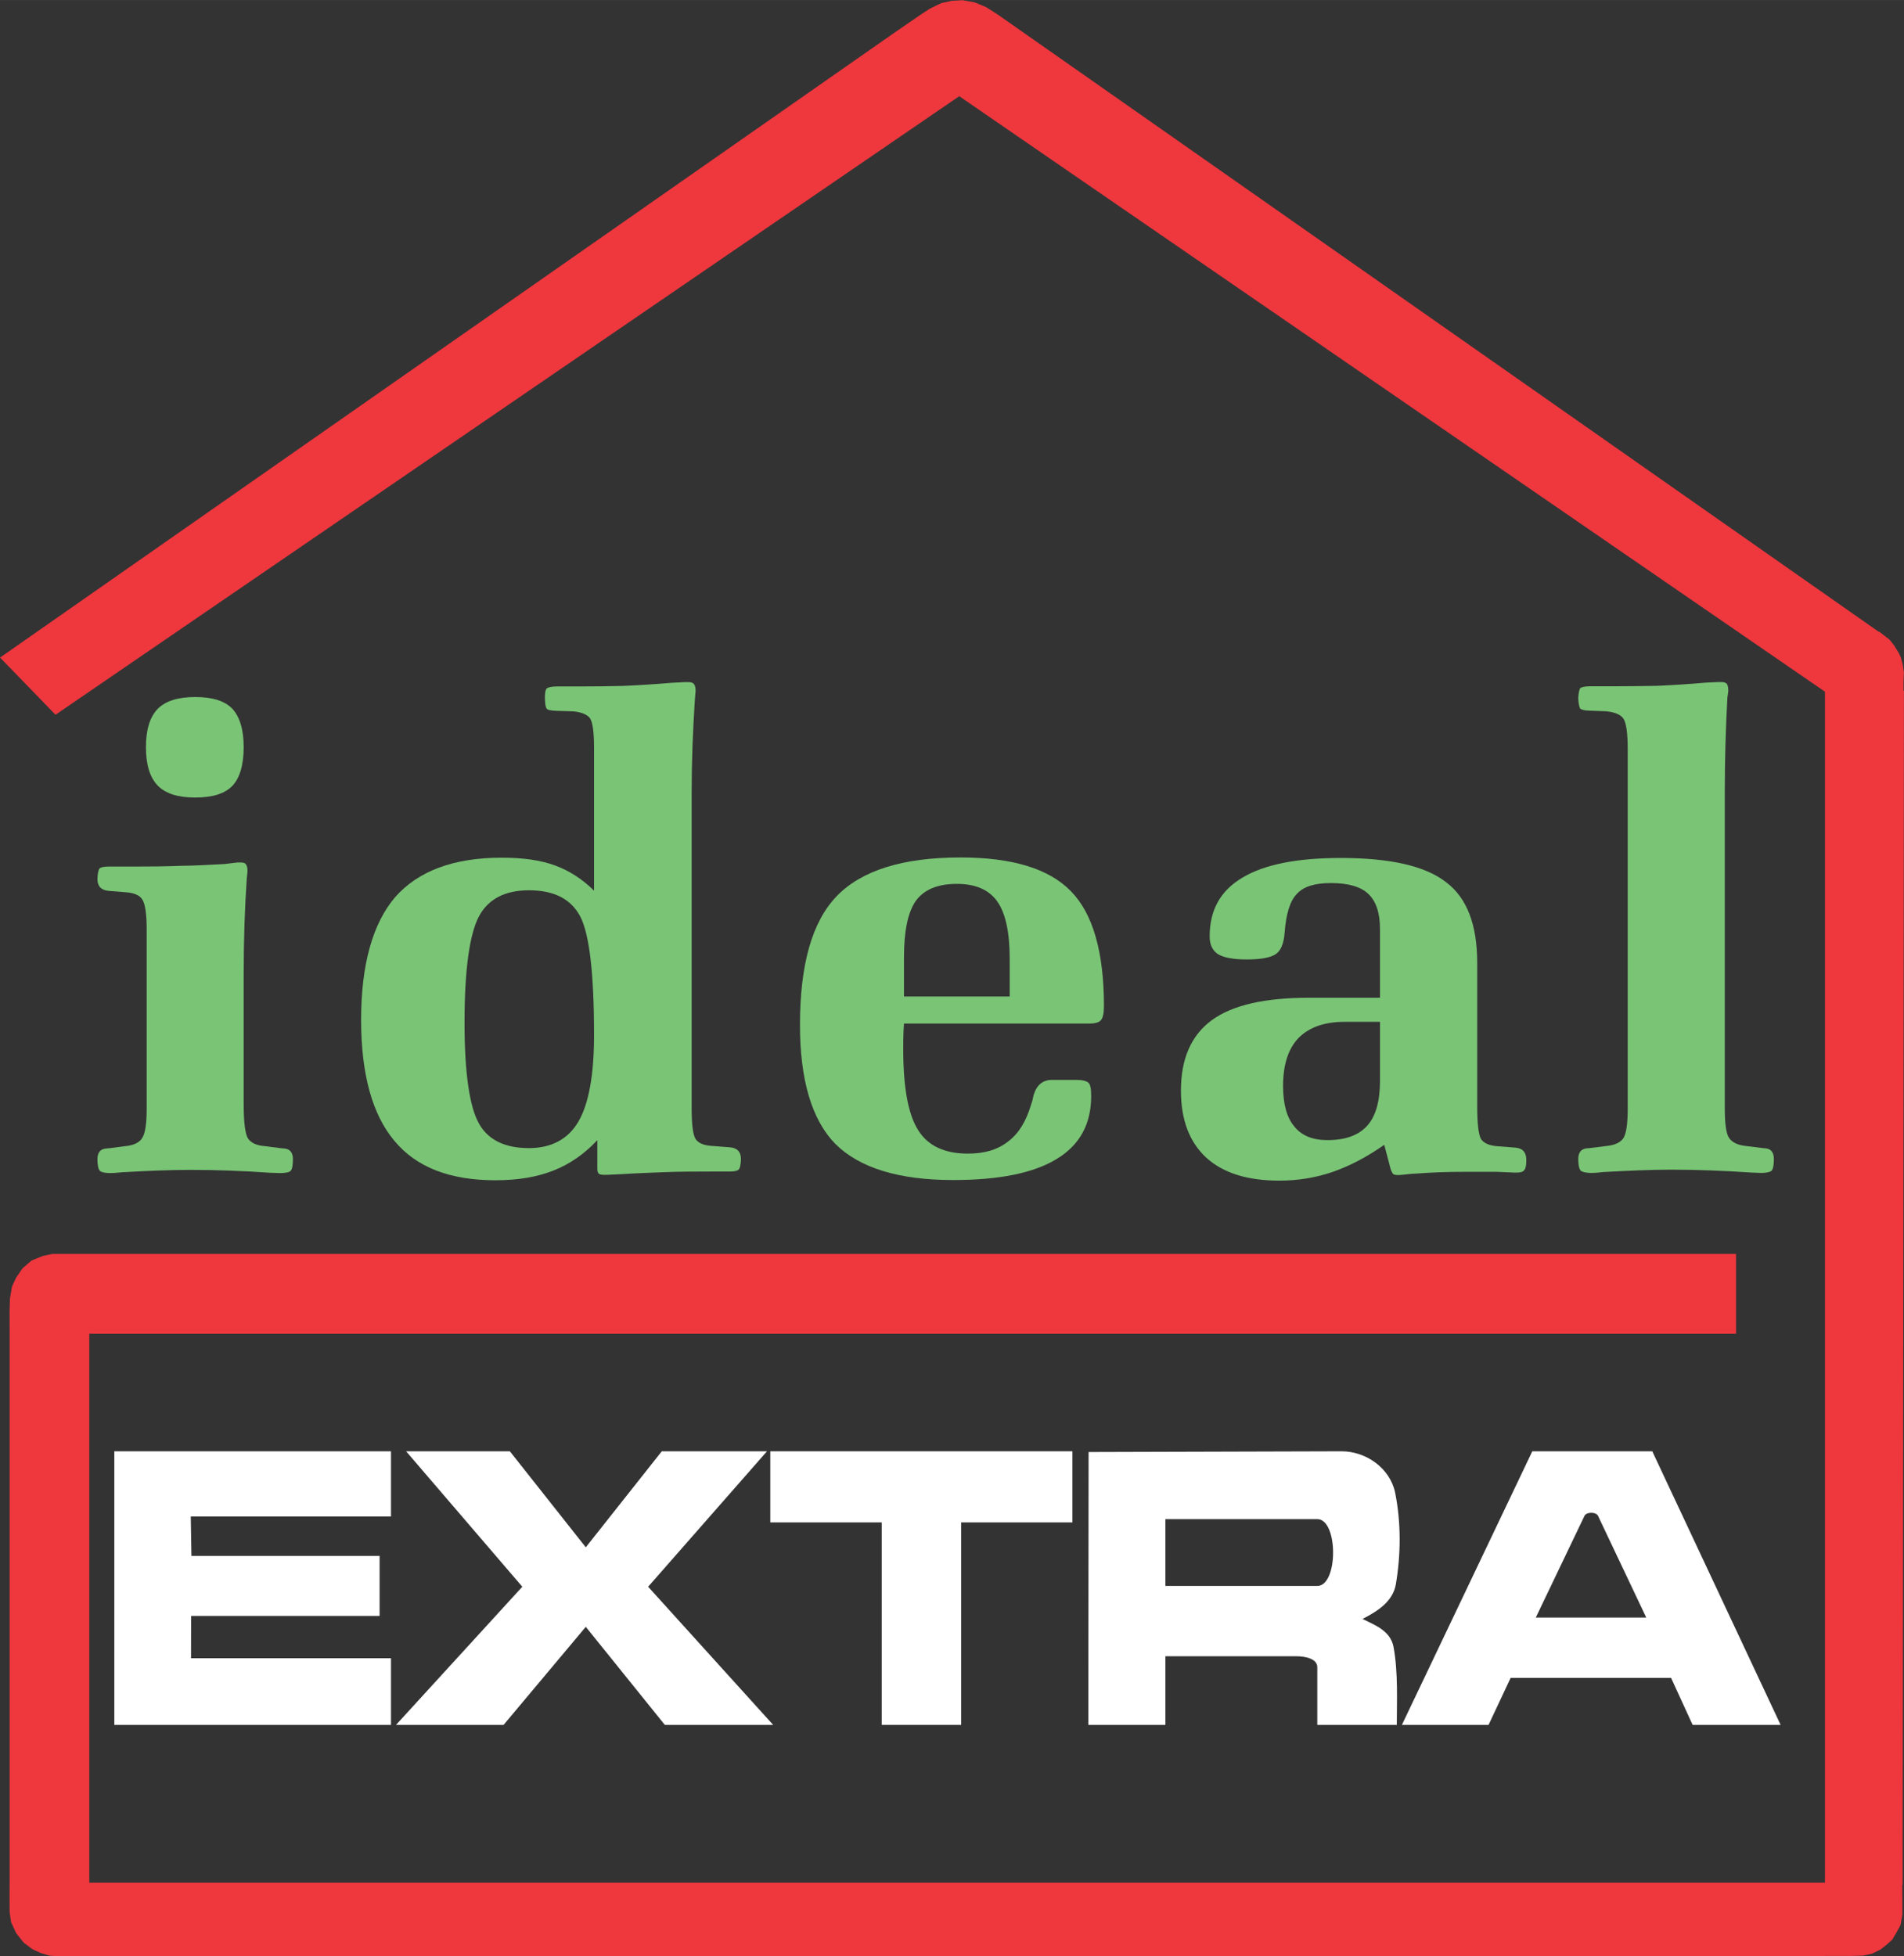 <svg id="b" width="9.002mm" height="9.248mm" version="1.1" viewBox="0 0 31.899 32.77" xmlns="http://www.w3.org/2000/svg">
 <rect x="0" y="0" width="31.899" height="32.77" fill="#333333" stroke="none"/>
 <defs id="c">
  <clipPath id="a">
   <path id="d" d="m0 0h419.53v595.28h-419.53v-595.28z"/>
  </clipPath>
 </defs>
 <g id="e" transform="translate(-349.76 -341.69)">
  <g id="f" transform="matrix(1.25 0 0 -1.25 -108.37 796.92)" fill="#7ac476">
   <g id="g" clip-path="url(#a)" fill="#7ac476">
    <g id="h" transform="translate(368.46 354.17)">
     <path id="i" d="m0 0c0 0.237 0.053 0.405 0.157 0.514 0.107 0.107 0.273 0.159 0.503 0.159 0.232 0 0.397-0.052 0.498-0.157 0.098-0.107 0.152-0.274 0.152-0.516s-0.054-0.414-0.152-0.518c-0.101-0.104-0.266-0.156-0.498-0.156-0.23 0-0.396 0.052-0.503 0.161-0.104 0.11-0.157 0.277-0.157 0.513m0.01-4.84v2.398c0 0.204-0.02 0.34-0.056 0.397-0.035 0.061-0.112 0.095-0.23 0.102l-0.221 0.018c-0.103 8e-3 -0.153 0.063-0.153 0.157 2e-3 0.082 0.014 0.127 0.029 0.144 0.012 0.015 0.057 0.025 0.124 0.025h0.326c0.227 0 0.442 2e-3 0.646 0.01 0.2 2e-3 0.392 0.015 0.579 0.024l0.175 0.021h0.031c0.039 0 0.067-5e-3 0.077-0.022 0.016-0.018 0.024-0.047 0.024-0.092 0-7e-3 -2e-3 -0.042-9e-3 -0.092-0.027-0.397-0.042-0.828-0.042-1.281v-1.758c0-0.25 0.022-0.399 0.059-0.456 0.043-0.06 0.115-0.092 0.226-0.101l0.202-0.026c0.015-2e-3 0.036-3e-3 0.06-6e-3 0.074-7e-3 0.113-0.054 0.113-0.144 0-0.083-0.01-0.134-0.032-0.156-0.018-0.018-0.067-0.029-0.141-0.029-0.013 0-0.058 2e-3 -0.126 4e-3 -0.356 0.025-0.716 0.039-1.076 0.039-0.289 0-0.594-0.014-0.913-0.032-0.084-9e-3 -0.137-0.011-0.159-0.011-0.069 0-0.12 0.011-0.139 0.029-0.022 0.022-0.034 0.073-0.034 0.156 0 0.09 0.038 0.137 0.113 0.144 0.022 3e-3 0.043 4e-3 0.06 6e-3l0.197 0.026c0.116 0.01 0.195 0.049 0.23 0.11 0.04 0.058 0.06 0.192 0.06 0.396" fill="#7ac476"/>
    </g>
    <g id="j" transform="translate(372.73 350.48)">
     <path id="k" d="m0 0c0-0.678 0.068-1.13 0.192-1.35 0.121-0.221 0.347-0.332 0.671-0.332 0.303 0 0.528 0.121 0.664 0.357 0.138 0.236 0.209 0.625 0.209 1.157 0 0.824-0.062 1.356-0.186 1.592-0.125 0.234-0.351 0.349-0.687 0.349-0.32 0-0.545-0.116-0.67-0.35-0.125-0.237-0.193-0.71-0.193-1.423m1.78-1.575c-0.172-0.185-0.368-0.321-0.589-0.408-0.219-0.087-0.478-0.13-0.777-0.13-0.61 0-1.062 0.174-1.356 0.531-0.295 0.352-0.444 0.892-0.444 1.618 0 0.741 0.154 1.291 0.456 1.645 0.309 0.351 0.784 0.529 1.43 0.529 0.287 0 0.523-0.034 0.715-0.105 0.19-0.07 0.363-0.181 0.521-0.337v1.915c0 0.212-0.019 0.346-0.056 0.398-0.041 0.051-0.115 0.079-0.222 0.09l-0.228 7e-3c-0.07 3e-3 -0.117 0.011-0.127 0.028-0.017 0.015-0.023 0.064-0.026 0.142 0 0.068 7e-3 0.113 0.026 0.131 0.015 0.012 0.061 0.026 0.136 0.026h0.326c0.178 0 0.362 2e-3 0.56 7e-3 0.199 8e-3 0.415 0.022 0.653 0.042l0.182 9e-3h0.038c0.038 0 0.065-9e-3 0.075-0.024 0.016-0.017 0.024-0.049 0.024-0.094 0-0.01-4e-3 -0.053-0.01-0.121-0.026-0.403-0.043-0.82-0.043-1.245v-4.229c0-0.229 0.02-0.37 0.059-0.419 0.041-0.05 0.109-0.078 0.217-0.084l0.231-0.018c0.101-6e-3 0.154-0.058 0.154-0.158-2e-3 -0.08-0.015-0.127-0.031-0.141-0.016-0.017-0.058-0.026-0.123-0.026h-0.244c-0.23 0-0.442-1e-3 -0.641-9e-3 -0.2-8e-3 -0.392-0.015-0.581-0.027l-0.177-8e-3h-0.041c-0.033 0-0.053 6e-3 -0.067 0.014-0.012 0.012-0.02 0.033-0.02 0.063v0.388z" fill="#7ac476"/>
    </g>
    <g id="l" transform="translate(378.62 350.83)">
     <path id="m" d="m0 0h1.417v0.5c0 0.36-0.055 0.616-0.167 0.774-0.111 0.157-0.293 0.235-0.54 0.235-0.259 0-0.44-0.076-0.55-0.226-0.107-0.15-0.16-0.403-0.16-0.761v-0.522zm0-0.363c-3e-3 -0.045-6e-3 -0.09-7e-3 -0.137-2e-3 -0.051-3e-3 -0.116-3e-3 -0.207 0-0.512 0.066-0.872 0.199-1.083 0.132-0.212 0.355-0.316 0.668-0.316 0.222 0 0.399 0.052 0.539 0.163 0.143 0.107 0.24 0.269 0.307 0.492 0.011 0.028 0.021 0.062 0.029 0.107 0.036 0.148 0.12 0.226 0.252 0.226h0.326c0.083 0 0.137-0.014 0.164-0.04 0.025-0.022 0.035-0.085 0.035-0.178 0-0.371-0.152-0.655-0.463-0.842-0.309-0.189-0.772-0.282-1.387-0.282-0.733 0-1.257 0.164-1.58 0.485-0.315 0.323-0.473 0.857-0.473 1.593 0 0.808 0.161 1.383 0.492 1.726 0.331 0.344 0.884 0.519 1.659 0.519 0.695 0 1.188-0.15 1.482-0.454 0.291-0.298 0.441-0.808 0.441-1.536 0-0.094-0.013-0.163-0.042-0.192-0.023-0.028-0.075-0.044-0.157-0.044h-2.481z" fill="#7ac476"/>
    </g>
    <g id="n" transform="translate(385 350.49)">
     <path id="o" d="m0 0h-0.479c-0.269 0-0.472-0.075-0.611-0.214-0.139-0.144-0.209-0.359-0.209-0.644 0-0.243 0.049-0.424 0.151-0.545 0.098-0.122 0.246-0.182 0.443-0.182 0.24 0 0.416 0.063 0.533 0.192 0.116 0.13 0.172 0.33 0.172 0.603v0.79zm0.057-1.648c-0.236-0.166-0.467-0.285-0.693-0.364-0.227-0.077-0.465-0.116-0.71-0.116-0.433 0-0.756 0.102-0.984 0.309-0.224 0.208-0.338 0.505-0.338 0.897 0 0.429 0.138 0.743 0.416 0.946 0.277 0.201 0.709 0.299 1.301 0.299h0.951v0.919c0 0.217-0.052 0.373-0.155 0.471-0.102 0.099-0.272 0.147-0.503 0.147-0.214 0-0.365-0.046-0.455-0.144-0.093-0.094-0.146-0.268-0.165-0.519-0.011-0.152-0.054-0.25-0.125-0.293-0.068-0.044-0.195-0.068-0.381-0.068-0.181 0-0.308 0.024-0.386 0.07-0.075 0.049-0.113 0.128-0.113 0.239 0 0.352 0.144 0.614 0.442 0.789 0.292 0.175 0.729 0.262 1.315 0.262 0.663 0 1.132-0.107 1.41-0.323 0.281-0.211 0.419-0.57 0.419-1.083v-1.927c0-0.229 0.018-0.372 0.05-0.432 0.038-0.059 0.113-0.089 0.22-0.098l0.235-0.018c0.101-7e-3 0.153-0.06 0.153-0.165 0-0.07-8e-3 -0.114-0.026-0.135-0.016-0.025-0.049-0.035-0.099-0.035h-0.037l-0.236 0.01h-0.433c-0.217 0-0.432-7e-3 -0.636-0.023-0.036-1e-3 -0.057-3e-3 -0.063-3e-3l-0.167-0.017h-0.025c-0.027 0-0.048 4e-3 -0.061 0.012-0.012 0.013-0.025 0.036-0.036 0.071l-0.085 0.322z" fill="#7ac476"/>
    </g>
    <g id="p" transform="translate(388.32 349.33)">
     <path id="q" d="m0 0v4.817c0 0.216-0.02 0.347-0.056 0.404-0.036 0.056-0.116 0.089-0.232 0.101l-0.219 8e-3c-0.07 2e-3 -0.11 0.012-0.127 0.026-0.014 0.015-0.025 0.064-0.029 0.142 4e-3 0.073 0.015 0.119 0.028 0.135 0.014 0.011 0.057 0.024 0.128 0.024h0.324c0.183 0 0.375 3e-3 0.575 6e-3 0.198 9e-3 0.419 0.022 0.652 0.043l0.171 8e-3h0.037c0.037 0 0.063-8e-3 0.076-0.024s0.02-0.048 0.02-0.094c0-6e-3 -3e-3 -0.033-0.012-0.09-0.022-0.399-0.035-0.826-0.035-1.279v-4.227c0-0.203 0.018-0.335 0.056-0.393 0.039-0.062 0.118-0.1 0.23-0.111l0.201-0.025c0.014-3e-3 0.033-4e-3 0.061-6e-3 0.072-8e-3 0.11-0.055 0.11-0.145 0-0.082-0.011-0.134-0.031-0.156-0.021-0.017-0.067-0.029-0.14-0.029-0.016 0-0.06 2e-3 -0.126 5e-3 -0.358 0.024-0.717 0.039-1.078 0.039-0.289 0-0.593-0.015-0.914-0.032-0.08-0.01-0.134-0.012-0.157-0.012-0.07 0-0.118 0.012-0.142 0.029-0.02 0.022-0.034 0.074-0.034 0.156 0 0.09 0.039 0.137 0.113 0.145 0.024 2e-3 0.047 3e-3 0.063 6e-3l0.199 0.025c0.114 0.011 0.189 0.046 0.229 0.104 0.039 0.059 0.059 0.19 0.059 0.4" fill="#7ac476"/>
    </g>
   </g>
  </g>
  <path id="r" d="m381.66 353.26h-9e-3v-0.145l6e-3 -0.163-0.019-0.131-0.031-0.116-0.034-0.074-0.079-0.128-0.077-0.099-0.069-0.052-0.104-0.081-6e-3 4e-3 -14.761-10.341-0.196-0.125-0.189-0.079-0.203-0.037-0.182 0.01-0.174 0.037-0.195 0.095-0.131 0.085-0.465 0.319-14.981 10.466 0.929 0.958 15.141-10.362 14.504 9.976v0.015l-1e-3 5e-3h1e-3v19.924h0.062-0.066v7e-3h-29.076 1e-3v-9.196h27.589v-1.337h-28.204l-0.16 0.033-0.189 0.076-0.154 0.131-0.11 0.161-0.068 0.149-0.033 0.198-7e-3 0.21 1e-3 0.355v9.221l-1e-3 0.152v0.151l1e-3 0.188 0.024 0.168 0.086 0.186 0.126 0.158 0.147 0.111 0.135 0.062 0.146 0.045 0.199 0.014h29.552v-9e-3h0.449l0.188-5e-3 0.154-0.034 0.138-0.068 0.106-0.084 0.09-0.08 0.068-0.115 0.072-0.13 0.031-0.176v-0.214l-1e-3 -0.188-1e-3 -0.105 6e-3 7e-3 0.022-20.004z" fill="#ef373e"/>
  <g id="s" transform="matrix(.111 0 0 .111 351.37 365.28)" fill="#fff">
   <path id="t" d="m46.79 6.5h15.66l11.46 14.49 11.47-14.49h15.88l-17.94 20.44 18.87 20.85h-16.35l-11.93-14.799-12.406 14.799h-16.234l19.06-20.85z"/>
   <path id="u" d="m2.75 6.5h41.759v9.84h-30.22l0.1 5.95h28.4v9.06h-28.45l-0.01 6.38h30.18v10.06h-41.759z"/>
   <path id="v" d="m101.76 6.5h45.6v10.73h-16.79v30.559h-11.99v-30.559h-16.82z"/>
   <path id="w" d="m149.8 6.61 38.16-0.11c3.755-0.011 7.385 2.591 8.12 6.3 0.895 4.511 0.861 9.229 0.1 13.75-0.449 2.668-2.84 4.12-5.03 5.25 1.9 0.95 4.229 1.794 4.68 4.24 0.711 3.853 0.49 8.279 0.49 11.75h-12v-8.71c0-1.28-1.807-1.65-3.2-1.65h-19.73v10.359h-11.63l0.04-41.29m11.59 20.32h22.93c3.183 0 3.175-10.08 0-10.08h-22.93z"/>
   <path id="x" d="m197.11 47.75 19.66-41.25h18.11l19.37 41.29h-13.28l-3.25-7.09h-24.22l-3.33 7.09h-13.06m27.54-31.55-7.35 15.35h16.67l-7.28-15.35c-0.291-0.614-1.746-0.613-2.04 0z"/>
  </g>
 </g>
</svg>

